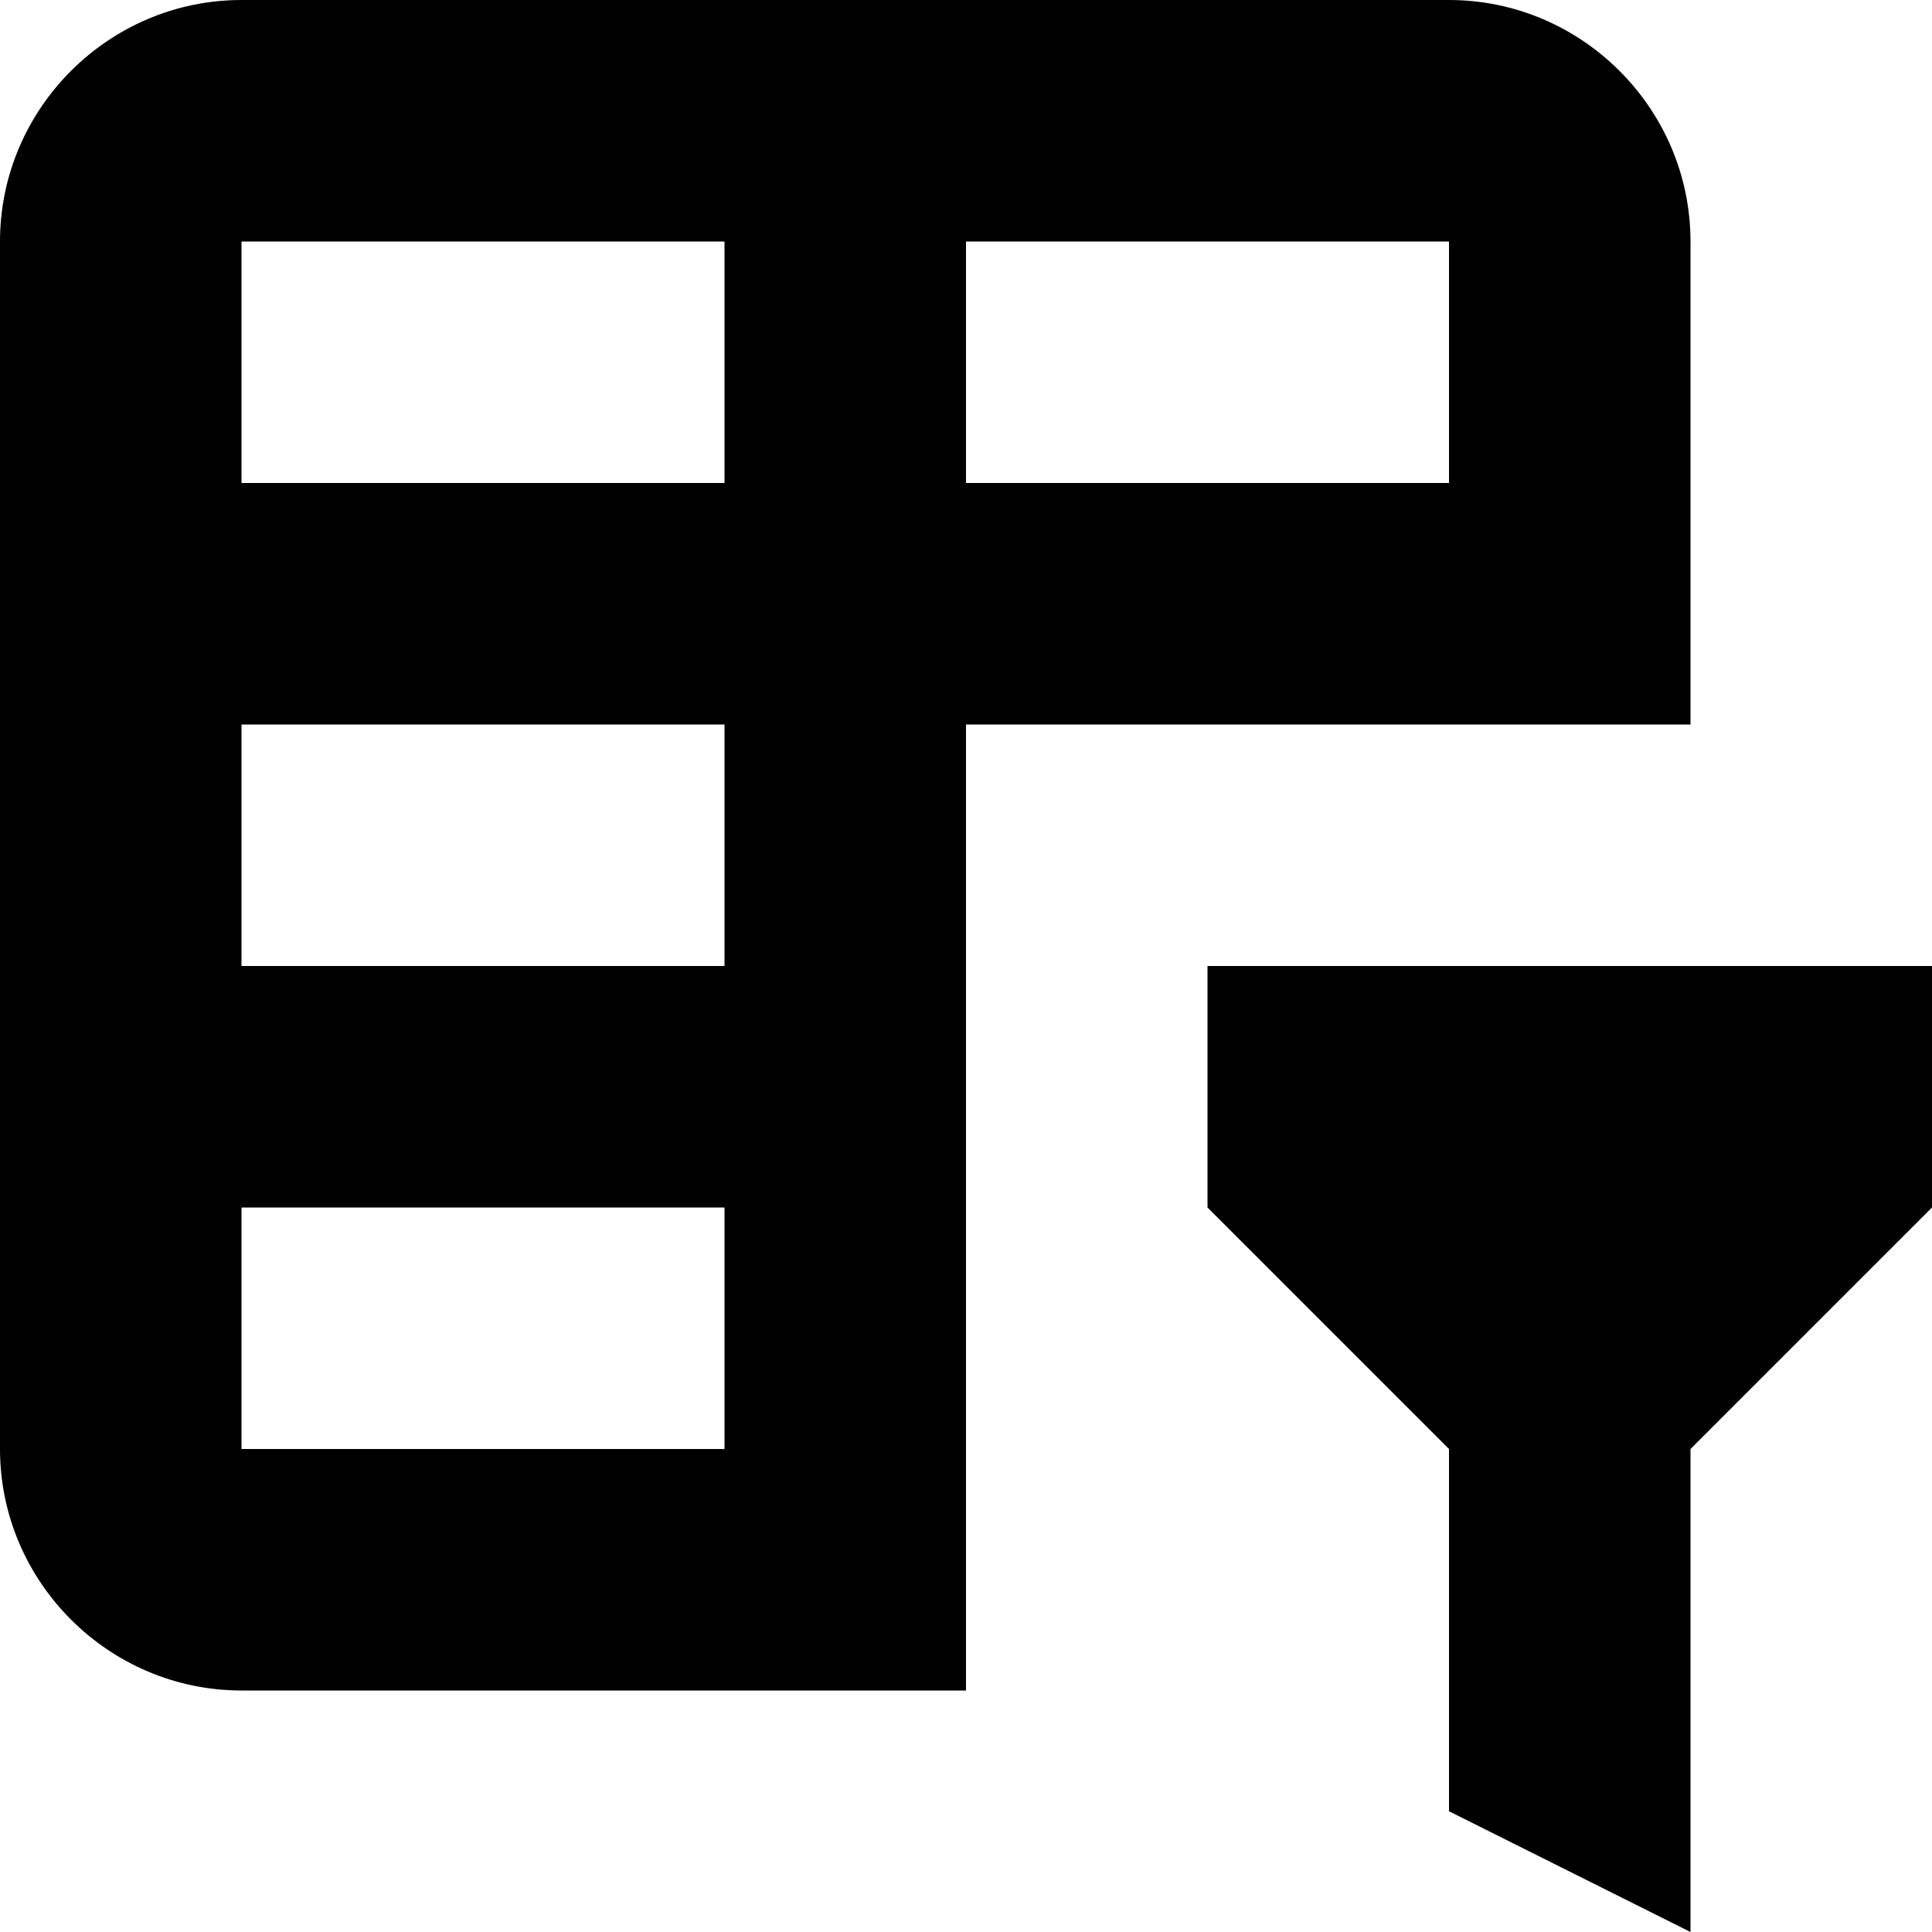 <?xml version="1.0" encoding="utf-8"?>
<!-- Generator: Adobe Illustrator 24.1.2, SVG Export Plug-In . SVG Version: 6.00 Build 0)  -->
<svg version="1.1" id="_x31_" xmlns="http://www.w3.org/2000/svg" xmlns:xlink="http://www.w3.org/1999/xlink" x="0px" y="0px"
	 viewBox="0 0 16 16" style="enable-background:new 0 0 16 16;" xml:space="preserve">
<style type="text/css">
	.st0{fill-rule:evenodd;clip-rule:evenodd;}
</style>
<path id="_x32_" class="st0" d="M14,12v4l0,0l-2-1v-3l-2-2V8h3h3v2L14,12z M8,6v2v2v2v2H2c-1.1,0-2-0.9-2-2V2c0-1.1,0.9-2,2-2h10
	c1.1,0,2,0.9,2,2v4h-2H8z M6,2H2v2h4V2z M6,6H2v2h4V6z M6,10H2v2h4V10z M12,2H8v2h4V2z"/>
</svg>
